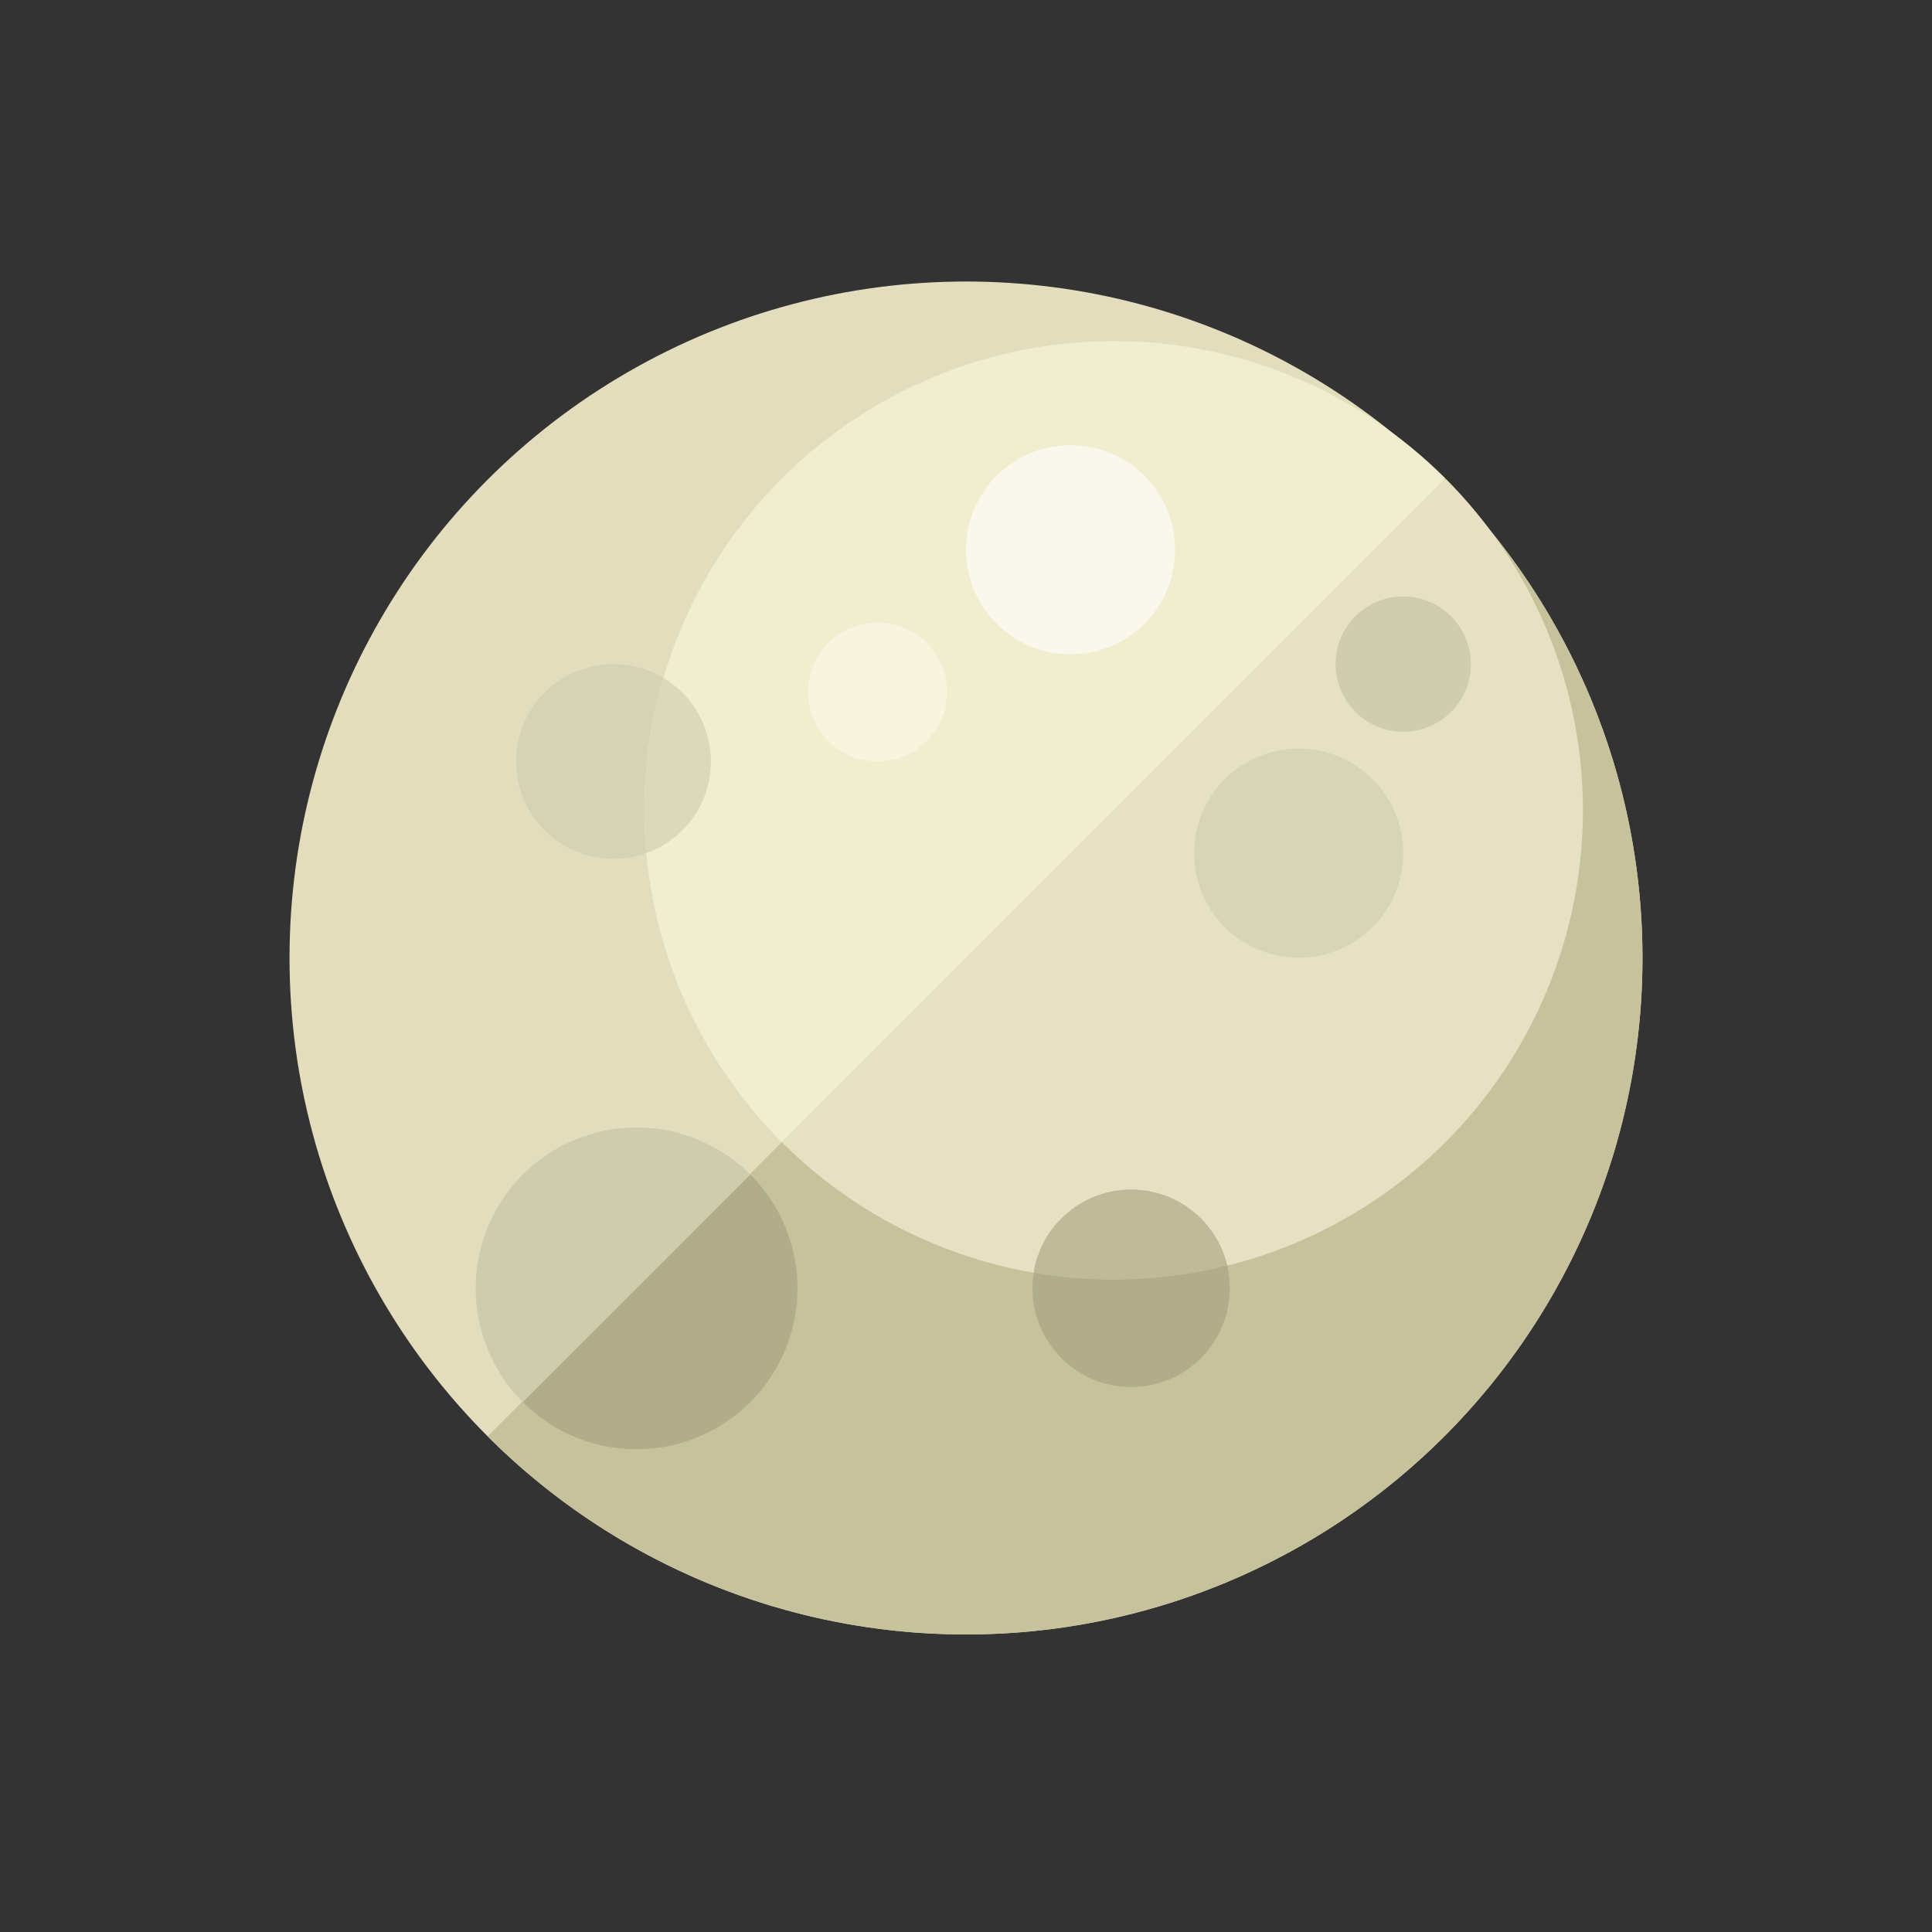 <svg width="83" height="83" viewBox="0 0 83 83" fill="none" xmlns="http://www.w3.org/2000/svg">
    <rect x="0" y="0" width="83" height="83" fill="#333333" stroke="none"/>
    <circle cx="41.5" cy="41.156" r="29.062" fill="#E2DDBC"/>
    <path d="M62.05 20.607C64.748 23.305 66.889 26.509 68.349 30.035C69.81 33.561 70.562 37.34 70.562 41.157C70.562 44.973 69.81 48.752 68.349 52.278C66.889 55.804 64.748 59.008 62.05 61.706C59.351 64.405 56.147 66.546 52.621 68.006C49.096 69.466 45.316 70.218 41.5 70.218C37.684 70.218 33.904 69.466 30.379 68.006C26.853 66.546 23.649 64.405 20.95 61.706L41.5 41.157L62.05 20.607Z"
          fill="#C6C29C"/>
    <circle cx="26.357" cy="32.713" r="4.183" fill="#D6D2B4"/>
    <path d="M22.46 60.236C21.819 59.594 21.309 58.832 20.962 57.994C20.615 57.155 20.436 56.256 20.436 55.349C20.436 54.441 20.615 53.542 20.962 52.703C21.309 51.865 21.819 51.103 22.46 50.461C23.102 49.819 23.864 49.31 24.703 48.962C25.542 48.615 26.44 48.436 27.348 48.436C28.256 48.436 29.155 48.615 29.993 48.962C30.832 49.31 31.594 49.819 32.236 50.461L27.348 55.349L22.46 60.236Z"
          fill="#CFCBAE"/>
    <path d="M32.236 50.461C32.878 51.103 33.387 51.865 33.734 52.703C34.082 53.542 34.26 54.441 34.26 55.349C34.26 56.256 34.082 57.155 33.734 57.994C33.387 58.832 32.878 59.594 32.236 60.236C31.594 60.878 30.832 61.387 29.993 61.735C29.155 62.082 28.256 62.261 27.348 62.261C26.44 62.261 25.542 62.082 24.703 61.735C23.864 61.387 23.102 60.878 22.46 60.236L27.348 55.349L32.236 50.461Z"
          fill="#B1AD8A"/>
    <path d="M33.587 49.069C31.715 47.197 30.23 44.974 29.217 42.528C28.204 40.082 27.682 37.461 27.682 34.813C27.682 32.165 28.204 29.544 29.217 27.098C30.23 24.652 31.715 22.429 33.587 20.557C35.459 18.685 37.682 17.2 40.128 16.187C42.574 15.174 45.196 14.652 47.843 14.652C50.491 14.652 53.112 15.174 55.558 16.187C58.004 17.2 60.227 18.685 62.099 20.557L47.843 34.813L33.587 49.069Z"
          fill="#F1EDCF"/>
    <path d="M27.766 36.652C27.71 36.042 27.682 35.428 27.682 34.813C27.682 32.883 27.959 30.966 28.502 29.122C29.723 29.852 30.54 31.187 30.54 32.713C30.54 34.528 29.383 36.074 27.766 36.652Z"
          fill="#DCD8BA"/>
    <path d="M33.587 49.069C35.459 50.941 37.682 52.426 40.128 53.439C42.574 54.452 45.195 54.974 47.843 54.974C50.491 54.974 53.112 54.452 55.558 53.439C58.004 52.426 60.227 50.941 62.099 49.069C63.971 47.197 65.456 44.974 66.469 42.528C67.483 40.082 68.004 37.46 68.004 34.813C68.004 32.165 67.483 29.544 66.469 27.098C65.456 24.651 63.971 22.429 62.099 20.557L47.843 34.813L33.587 49.069Z"
          fill="#E6E1C2"/>
    <circle cx="60.284" cy="28.53" r="2.906" fill="#D0CCAF"/>
    <circle cx="55.793" cy="36.652" r="4.491" fill="#D8D4B7"/>
    <circle cx="48.595" cy="55.349" r="4.239" fill="#B1AD8A"/>
    <path d="M52.721 54.375C52.282 52.503 50.601 51.11 48.595 51.11C46.482 51.11 44.73 52.656 44.409 54.679C45.54 54.875 46.689 54.974 47.843 54.974C49.491 54.974 51.129 54.772 52.721 54.375Z"
          fill="#BFBA9A"/>
    <circle cx="45.991" cy="23.618" r="4.491" fill="#FAF8EC"/>
    <circle cx="37.698" cy="29.731" r="2.982" fill="#F8F4E0"/>
</svg>
